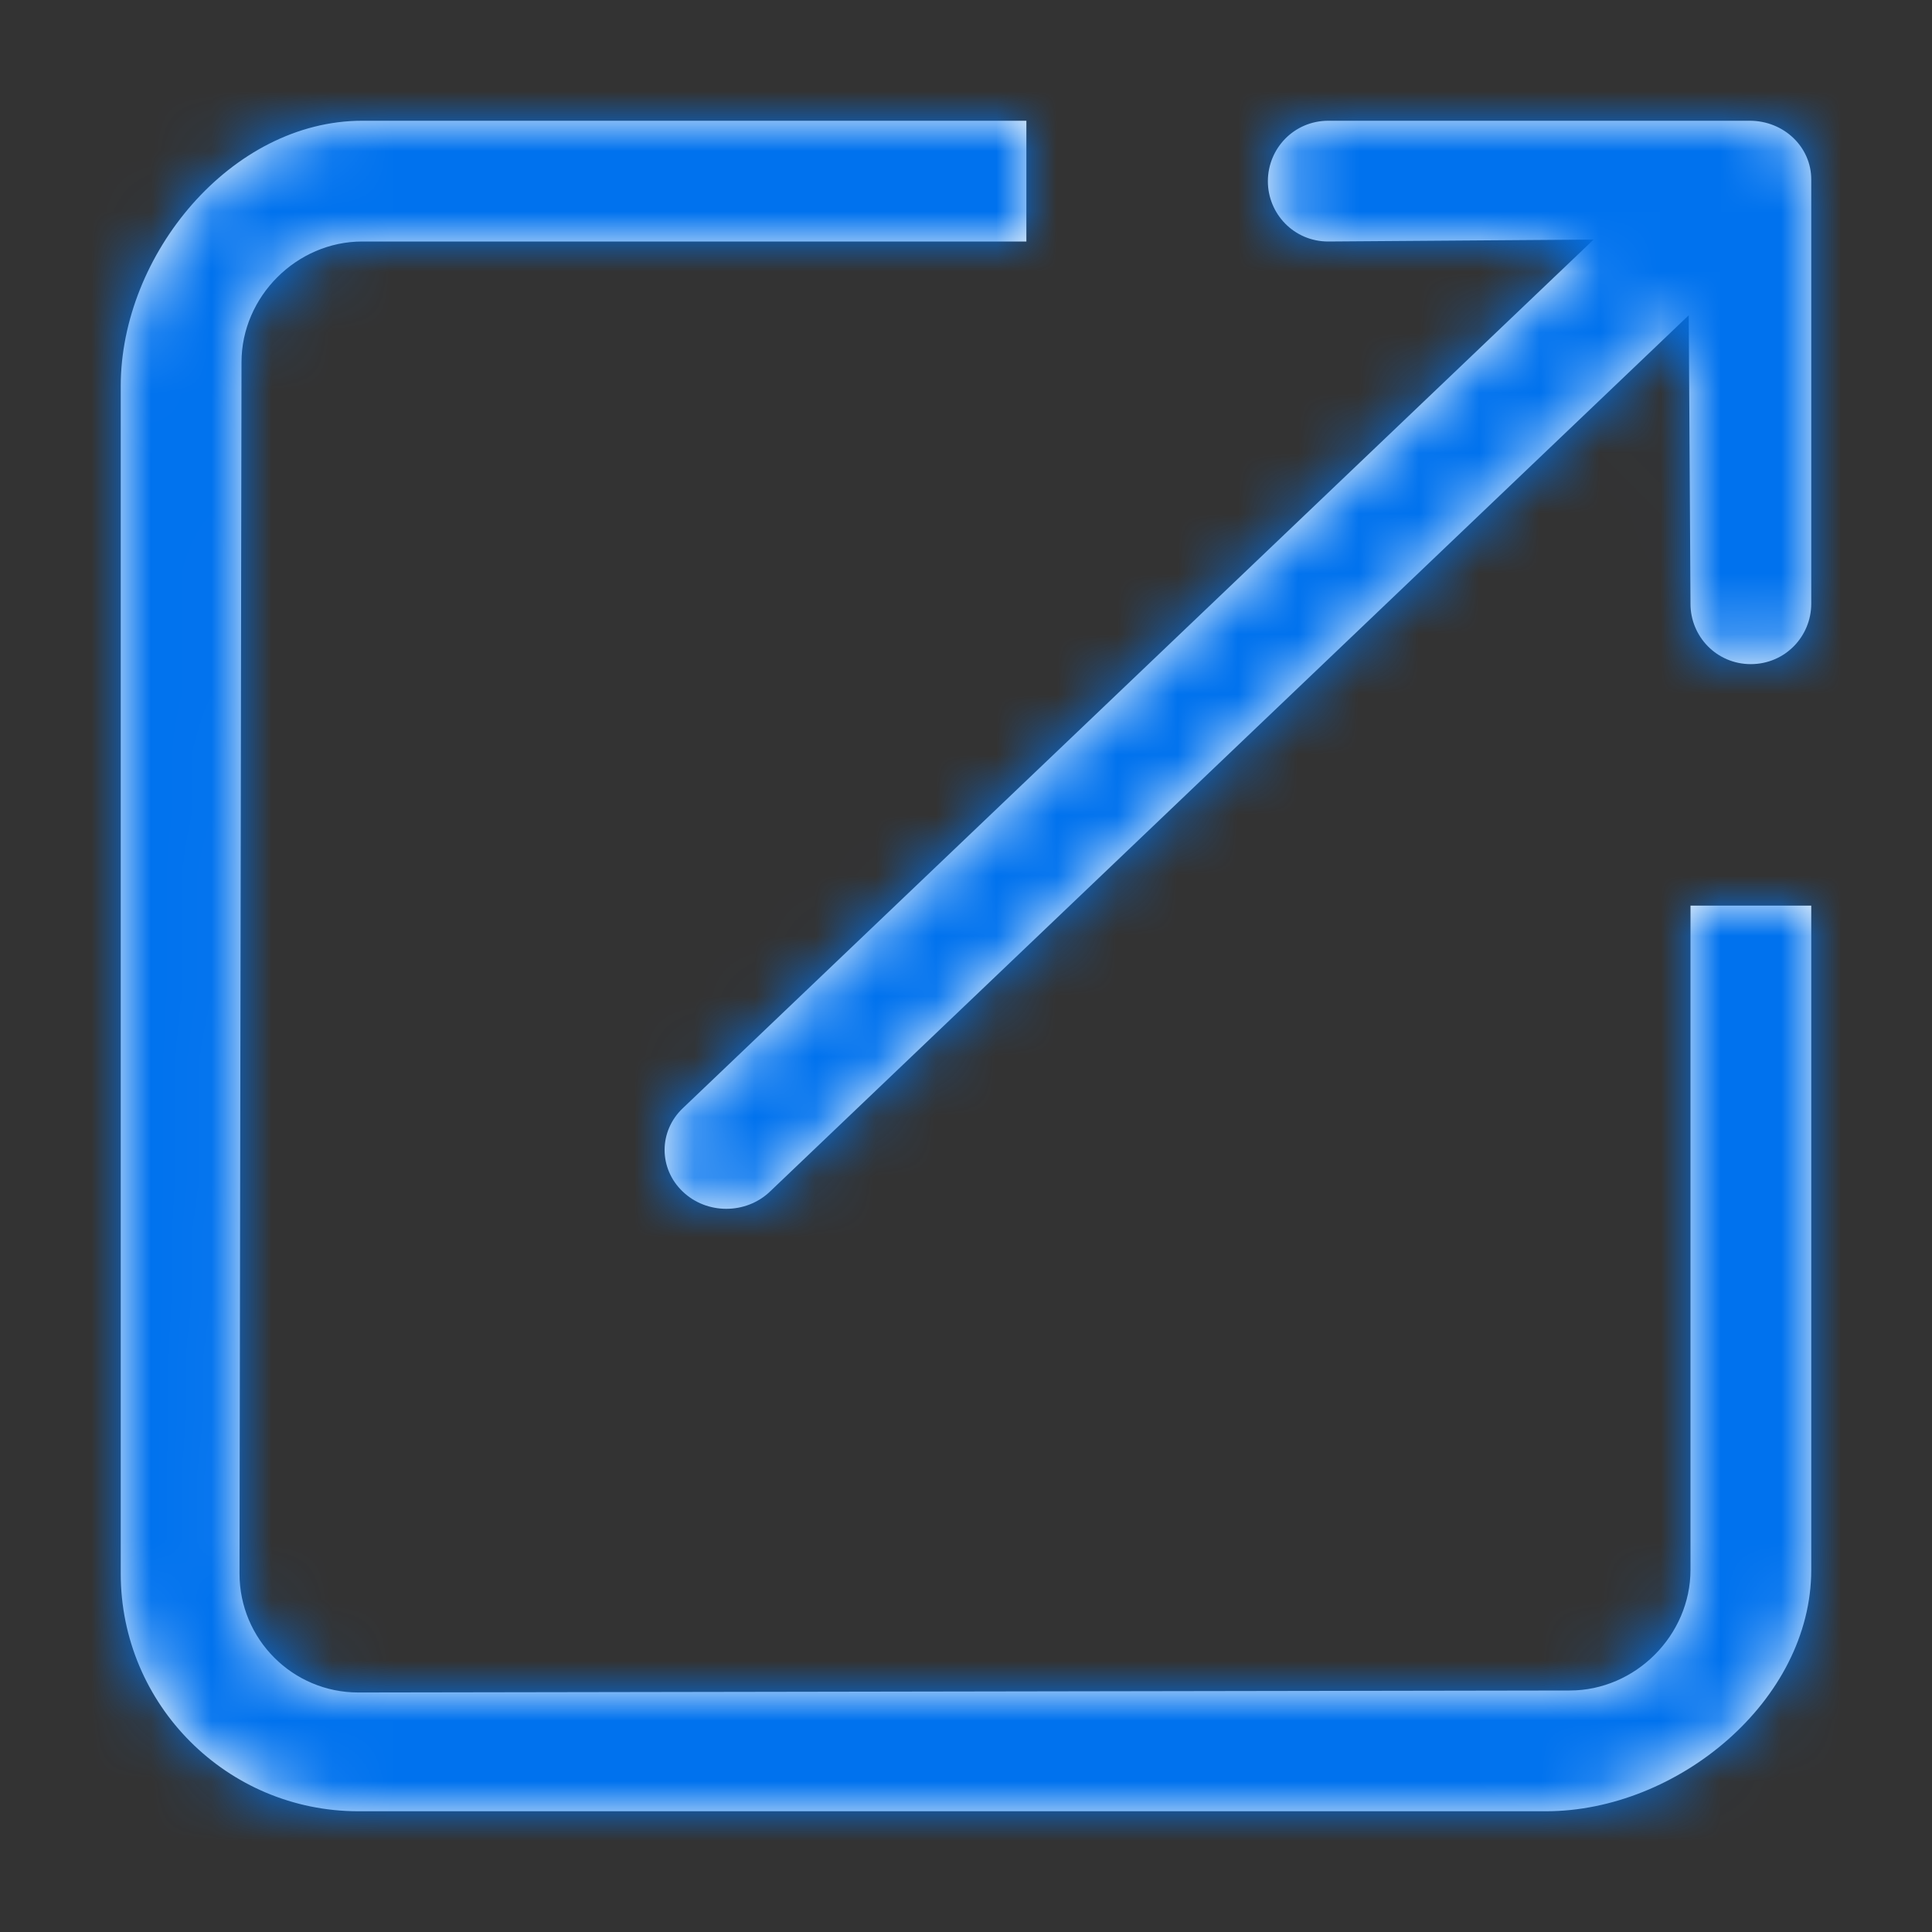 <?xml version="1.0" encoding="UTF-8"?>
<svg width="32px" height="32px" viewBox="0 0 32 32" version="1.1" xmlns="http://www.w3.org/2000/svg" xmlns:xlink="http://www.w3.org/1999/xlink">
    <rect x="0" y="0" width="32" height="32" fill="#333333" stroke="none"/>
    <!-- Generator: Sketch 50.2 (55047) - http://www.bohemiancoding.com/sketch -->
    <title>Icon / link</title>
    <desc>Created with Sketch.</desc>
    <defs>
        <path d="M28,26 C28,27.087 27.087,28 26,28 L5.935,28.033 C4.848,28.033 3.967,27.152 3.967,26.065 L4,6 C4,4.913 4.913,4 6,4 L17,4 L17,2 L6,2 C3.827,2 2,4.221 2,6.394 L2,26.065 C2,28.238 3.762,30 5.935,30 L25.606,30 C27.779,30 30,28.173 30,26 L30,15 L28,15 L28,26 L28,26 Z M28.979,2 L22,2 C21.433,2.001 21.001,2.459 21,3 C20.999,3.541 21.433,4.001 22,4 L26.395,3.968 L11.308,18.357 C10.908,18.738 10.908,19.355 11.308,19.736 C11.706,20.117 12.354,20.117 12.753,19.736 L27.971,5.222 L28,10 C27.999,10.541 28.433,11.001 29,11 C29.567,10.999 29.999,10.541 30,10 L30,2.975 C30.001,2.434 29.546,1.999 28.979,2 L28.979,2 Z" id="path-1"></path>
    </defs>
    <g id="Icon-/-link" stroke="none" stroke-width="1" fill="none" fill-rule="evenodd">
        <mask id="mask-2" fill="white">
            <use xlink:href="#path-1"></use>
        </mask>
        <use id="Mask" fill="#FFFFFE" xlink:href="#path-1"></use>
        <g id="Bg-/-base-/-color#primary" mask="url(#mask-2)" fill="#0072EE">
            <rect id="Rectangle-2" x="0" y="0" width="32" height="32"></rect>
        </g>
    </g>
</svg>